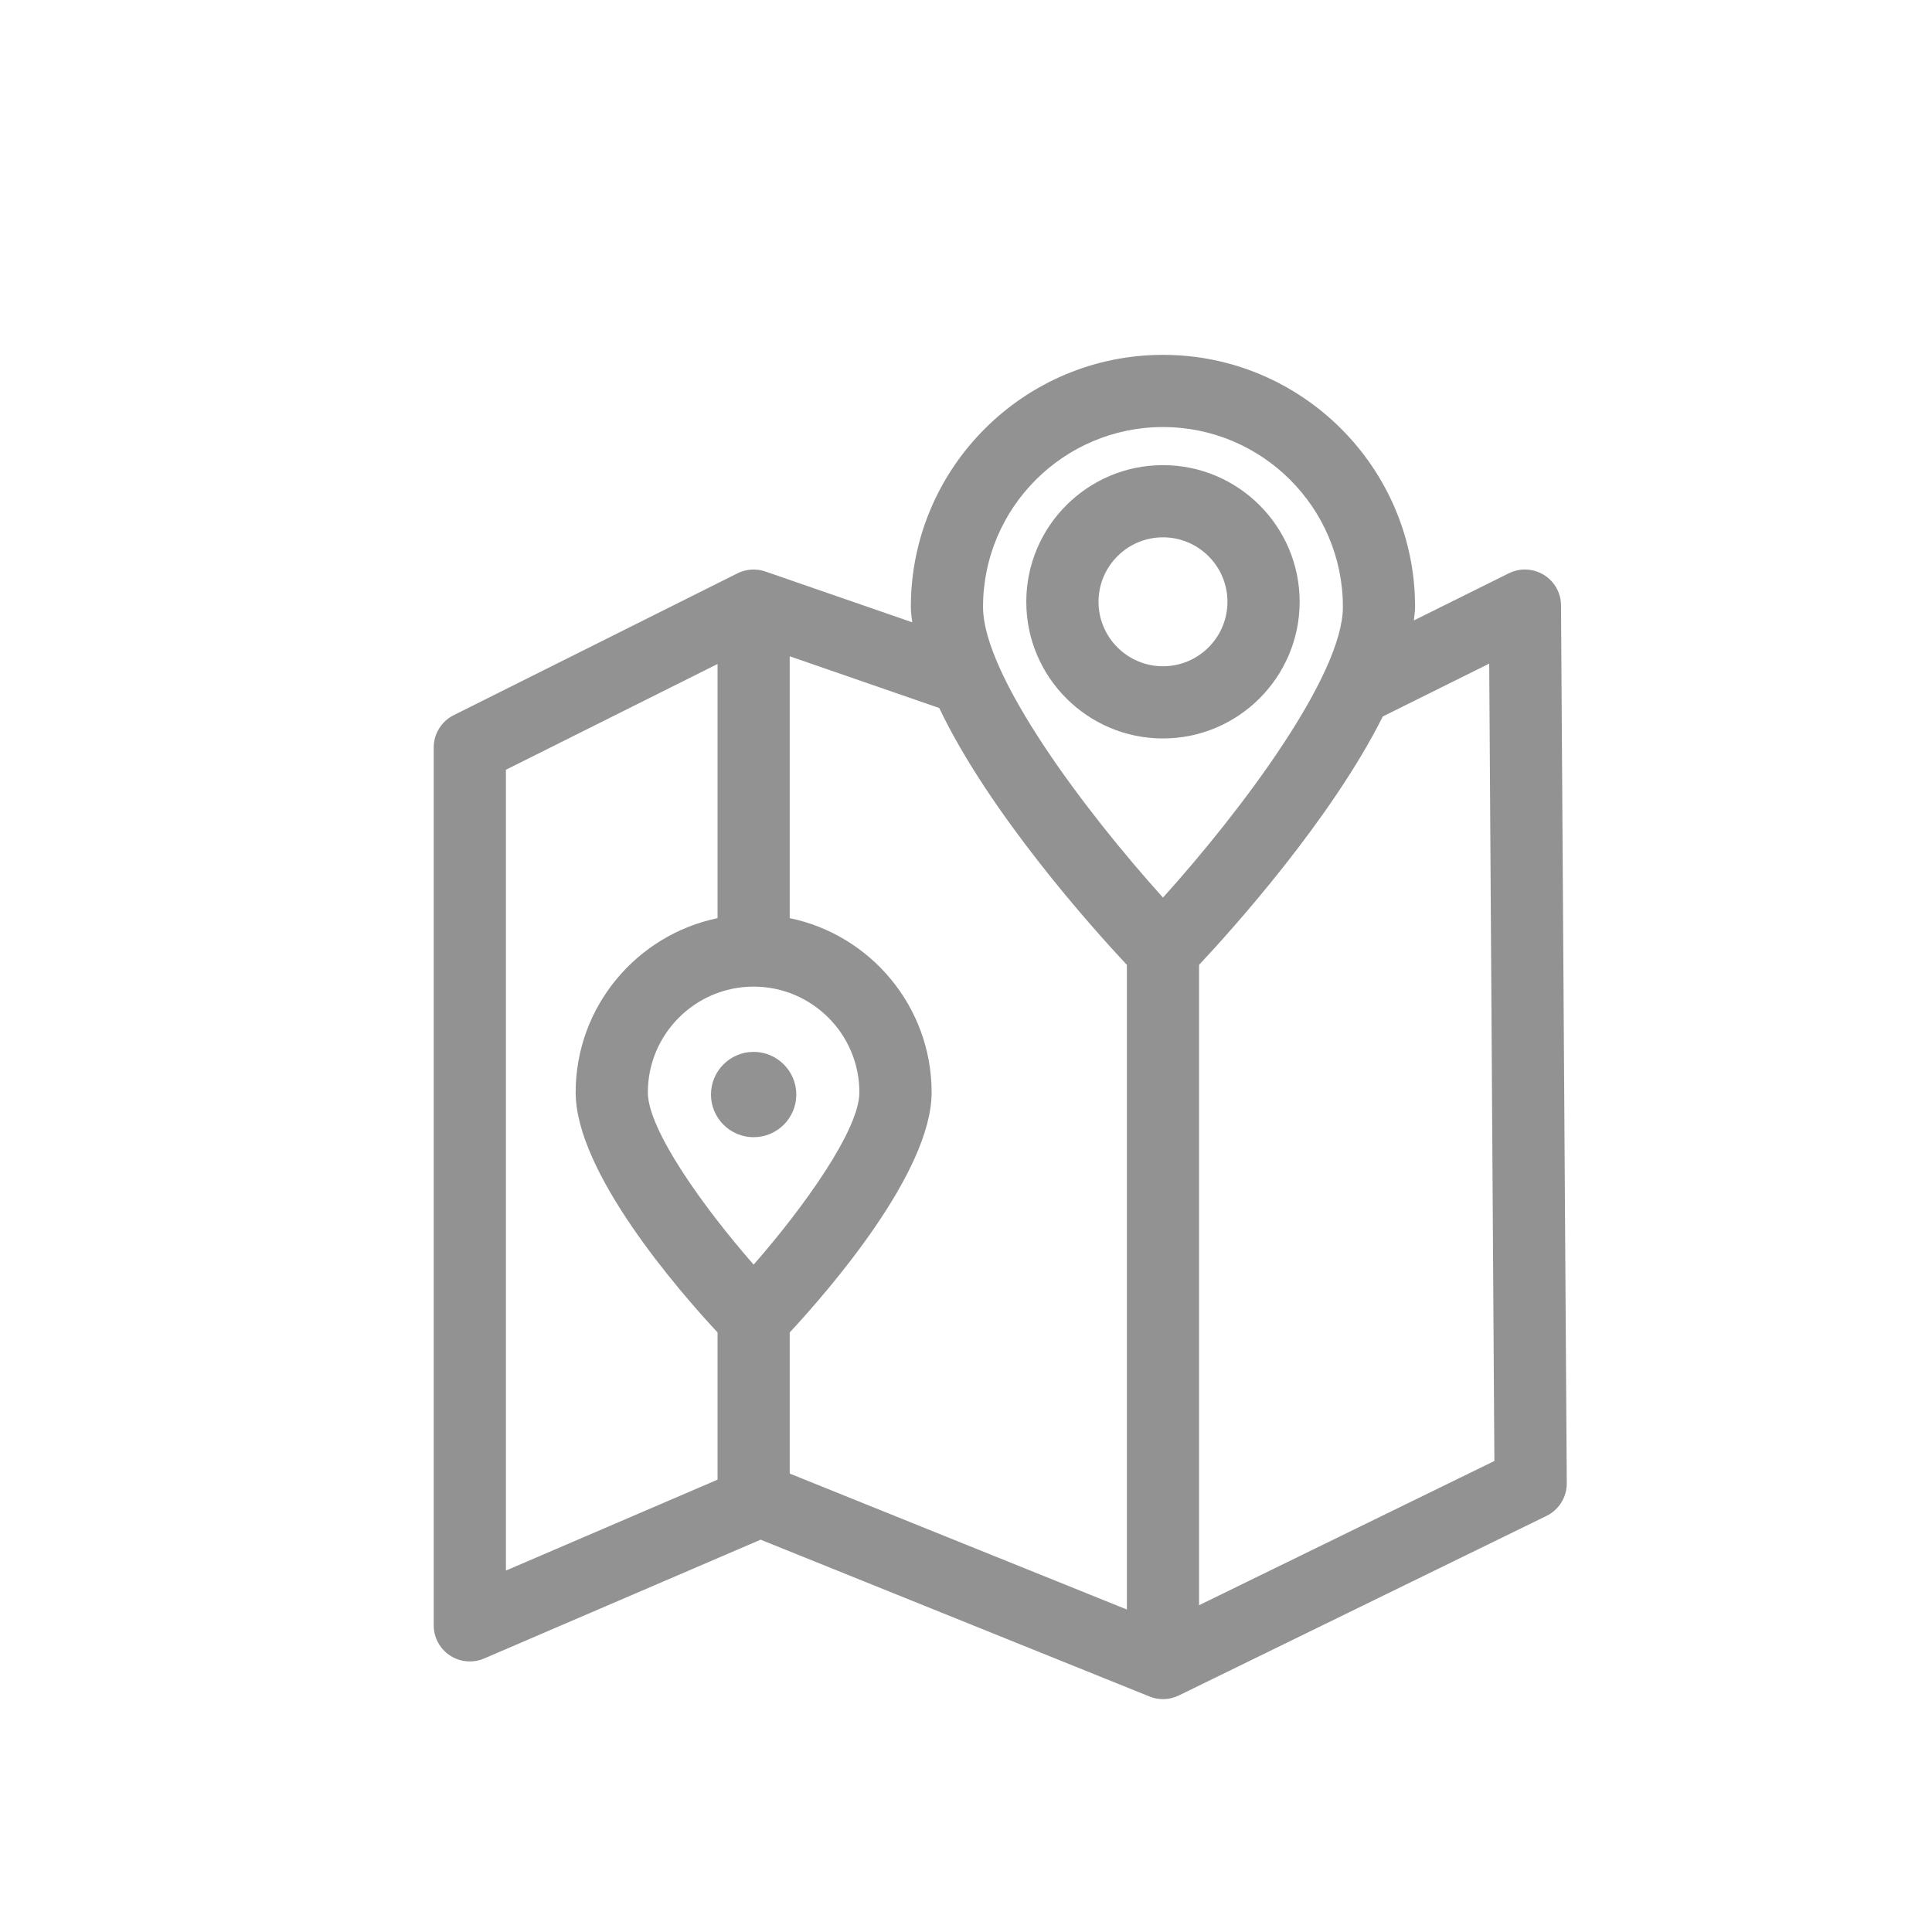 <svg width="49" height="49" viewBox="0 0 49 49" fill="none" xmlns="http://www.w3.org/2000/svg">
<path d="M39.156 14.58C38.887 14.415 38.552 14.399 38.269 14.539L35.859 15.736C35.87 15.621 35.89 15.504 35.89 15.394C35.89 11.868 33.021 9 29.496 9C25.97 9 23.101 11.868 23.101 15.394C23.101 15.519 23.122 15.652 23.136 15.783L19.413 14.495C19.18 14.414 18.925 14.431 18.704 14.541L11.506 18.139C11.196 18.294 11 18.611 11 18.958V41.223C11 41.53 11.155 41.818 11.412 41.987C11.669 42.156 11.995 42.185 12.277 42.064L19.291 39.05L29.154 43.027C29.264 43.072 29.38 43.094 29.496 43.094C29.634 43.094 29.771 43.062 29.898 43.001L39.222 38.447C39.539 38.293 39.739 37.97 39.737 37.619L39.591 15.354C39.59 15.038 39.425 14.745 39.156 14.58ZM29.496 10.831C32.012 10.831 34.059 12.878 34.059 15.394C34.059 17.128 31.484 20.561 29.496 22.765C27.508 20.561 24.932 17.128 24.932 15.394C24.932 12.878 26.979 10.831 29.496 10.831ZM28.58 24.472V40.821L20.029 37.373V33.794C21.007 32.741 23.628 29.735 23.628 27.706C23.628 25.531 22.081 23.71 20.029 23.286V16.645L23.821 17.957C25.095 20.627 27.695 23.526 28.58 24.472ZM19.114 25.023C20.593 25.023 21.796 26.227 21.796 27.706C21.796 28.651 20.388 30.619 19.114 32.074C17.84 30.619 16.431 28.651 16.431 27.706C16.431 26.227 17.634 25.023 19.114 25.023ZM12.831 19.523L18.199 16.84V23.287C16.147 23.711 14.6 25.532 14.6 27.707C14.6 29.735 17.219 32.741 18.199 33.794V37.528L12.831 39.833V19.523ZM30.411 40.712V24.472C31.273 23.551 33.764 20.781 35.071 18.171L37.77 16.831L37.901 37.054L30.411 40.712Z" fill="#929292"/>
<path d="M19.113 28.842C19.71 28.842 20.196 28.357 20.196 27.761C20.196 27.164 19.71 26.678 19.113 26.678C18.517 26.678 18.032 27.163 18.032 27.761C18.032 28.357 18.517 28.842 19.113 28.842Z" fill="#929292"/>
<path d="M32.962 15.263C32.962 13.352 31.406 11.797 29.495 11.797C27.584 11.797 26.029 13.352 26.029 15.263C26.029 17.174 27.584 18.729 29.495 18.729C31.406 18.729 32.962 17.173 32.962 15.263ZM27.861 15.263C27.861 14.361 28.594 13.628 29.496 13.628C30.397 13.628 31.131 14.361 31.131 15.263C31.131 16.164 30.397 16.898 29.496 16.898C28.594 16.898 27.861 16.164 27.861 15.263Z" fill="#929292"/>
</svg>
